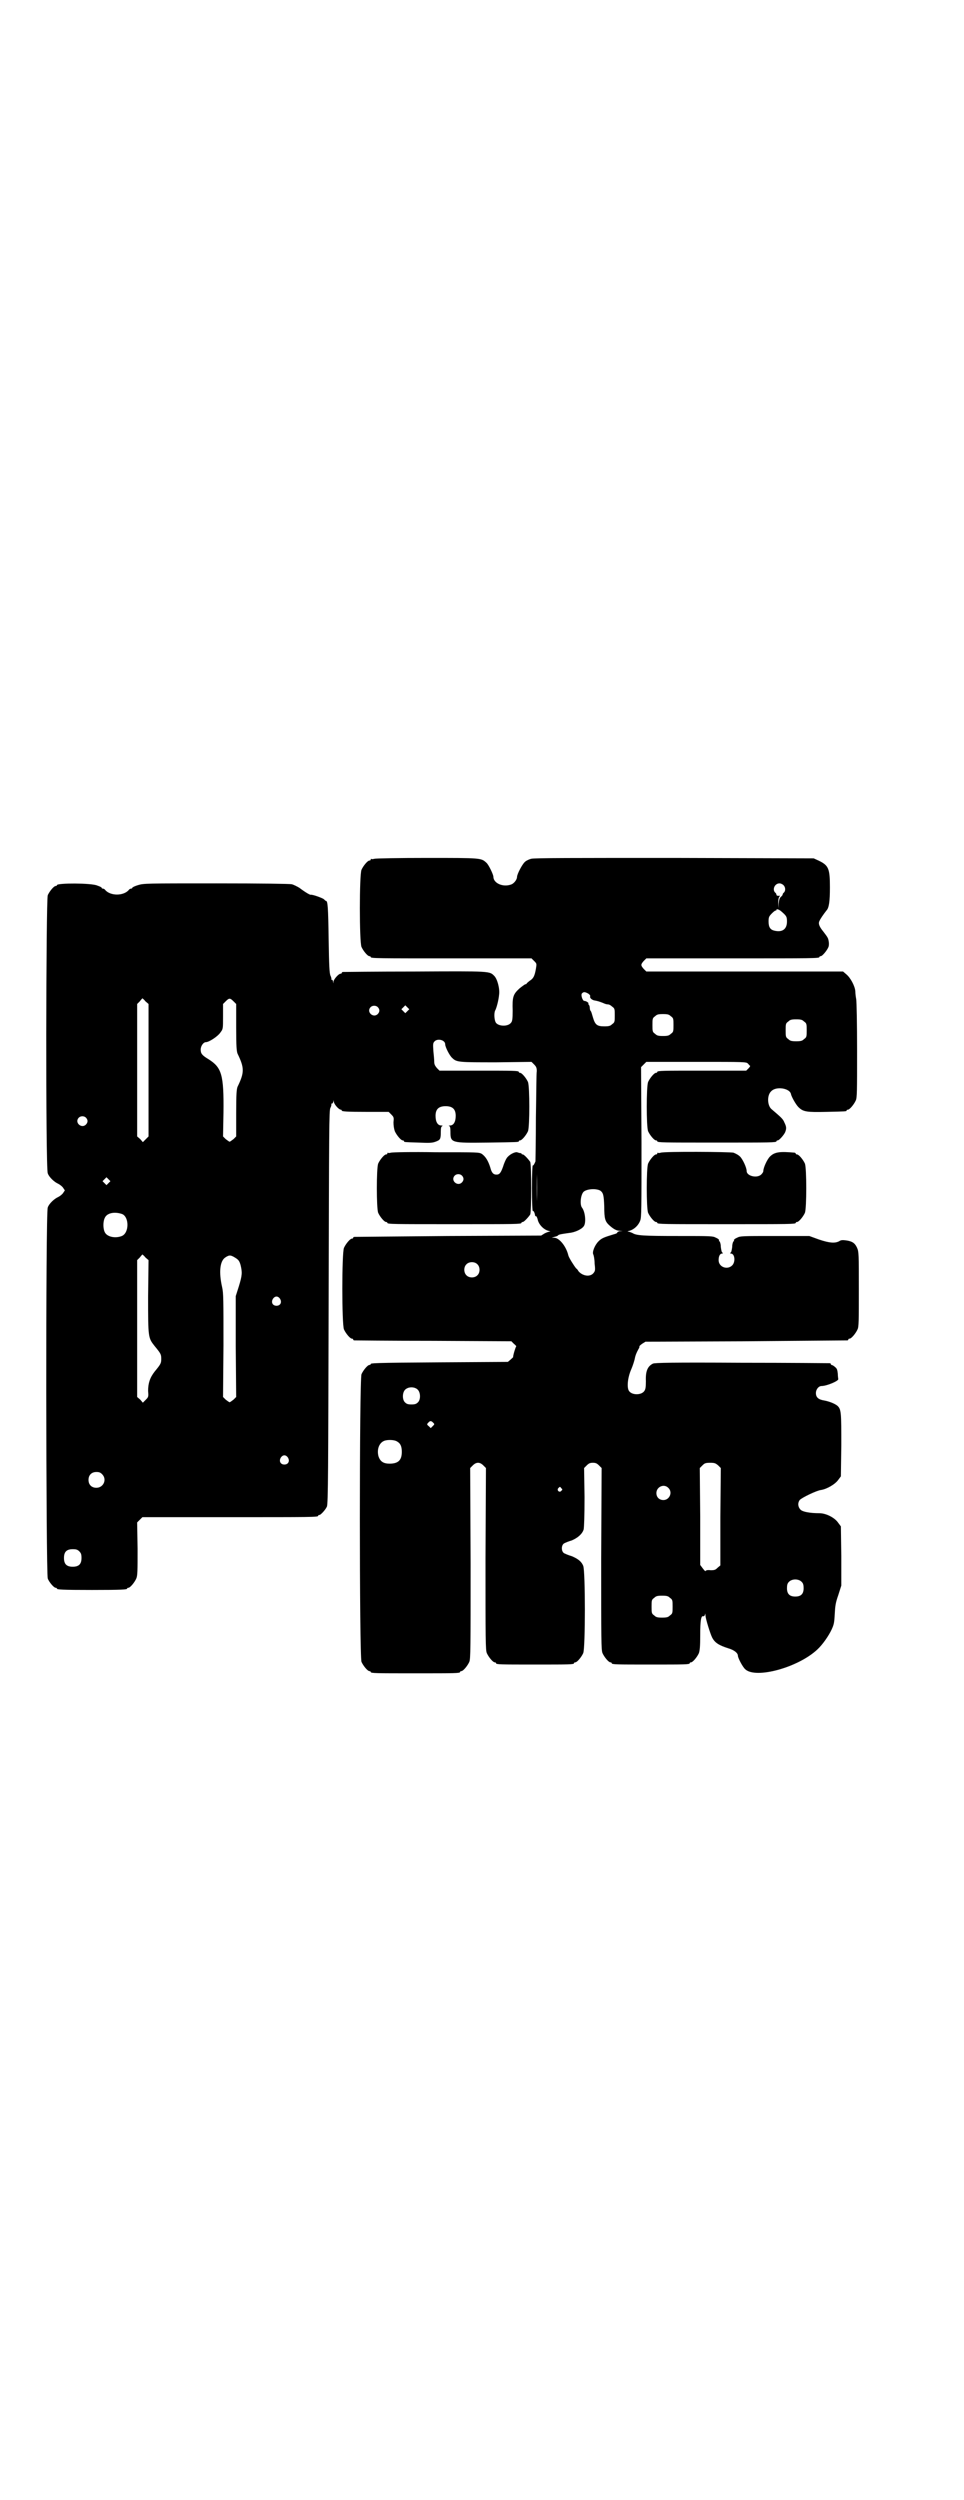 <?xml version="1.0" standalone="no"?>
<!DOCTYPE svg PUBLIC "-//W3C//DTD SVG 20010904//EN"
 "http://www.w3.org/TR/2001/REC-SVG-20010904/DTD/svg10.dtd">
<svg version="1.0" xmlns="http://www.w3.org/2000/svg"
 width="1100pt" height="2850pt" viewBox="0 0 1100 2850"
 preserveAspectRatio="xMidYMid meet">
<g transform="translate(0,2850) scale(0.5,-0.5)"
fill="#000000" stroke="none">
<path d="M854 3742 c-3 -1 -6 -1 -7 0 0 0 -1 0 -1 -2 0 -1 -1 -2 -3 -2 -4 0
-14 -12 -18 -21 -5 -11 -5 -165 0 -176 4 -9 14 -21 18 -21 2 0 3 -1 3 -2 0 -3
14 -3 189 -3 l178 0 6 -6 c6 -6 6 -6 4 -18 -3 -17 -6 -22 -14 -27 -4 -3 -7 -6
-7 -6 0 -1 -1 -2 -3 -2 -1 0 -8 -5 -14 -10 -14 -13 -16 -19 -15 -50 0 -20 -1
-25 -4 -28 -7 -9 -28 -8 -34 0 -4 5 -5 22 -2 28 3 5 8 24 9 36 2 14 -4 36 -11
43 -11 11 -7 11 -182 10 -89 0 -162 -1 -163 -1 -2 0 -3 -1 -3 -2 0 -1 -1 -2
-3 -2 -4 0 -15 -12 -16 -18 0 -5 0 -5 -1 0 0 2 -1 4 -2 4 -2 0 -2 1 -2 1 1 1
0 5 -2 9 -2 6 -3 18 -4 84 -1 71 -2 86 -6 86 -1 0 -3 2 -5 4 -4 3 -26 11 -30
10 -2 0 -10 4 -26 16 -5 3 -13 7 -17 8 -4 1 -70 2 -172 2 -161 0 -166 0 -179
-4 -7 -2 -13 -5 -13 -6 0 -1 -1 -2 -3 -2 -1 0 -4 -1 -5 -3 -12 -14 -42 -14
-54 0 -1 2 -4 3 -5 3 -2 0 -3 1 -3 2 0 1 -4 3 -10 5 -13 6 -92 6 -92 1 0 -1
-1 -2 -3 -2 -4 0 -14 -12 -18 -21 -4 -11 -5 -623 0 -634 3 -9 15 -20 24 -24 4
-2 9 -6 11 -9 l4 -6 -4 -6 c-2 -3 -7 -7 -11 -9 -9 -4 -21 -15 -24 -24 -5 -11
-4 -833 0 -846 3 -8 14 -21 18 -21 2 0 3 -1 3 -2 0 -2 11 -3 80 -3 69 0 80 1
80 3 0 1 1 2 3 2 4 0 14 12 18 21 3 7 3 17 3 68 l-1 60 6 6 6 6 195 0 c191 0
206 0 206 3 0 1 1 2 3 2 3 0 14 12 17 19 3 5 3 91 4 454 1 412 1 449 4 455 2
4 3 8 2 9 0 0 0 1 2 1 1 0 2 2 3 5 0 4 0 4 1 -1 0 -5 11 -18 16 -18 1 0 2 -1
2 -2 0 -2 10 -3 59 -3 l48 0 6 -6 c6 -6 6 -7 5 -18 0 -7 1 -14 3 -20 4 -9 14
-21 18 -21 2 0 3 -1 3 -2 0 -2 1 -2 33 -3 24 -1 31 -1 39 2 11 4 12 6 12 23 0
9 1 12 4 13 1 0 0 1 -3 1 -8 0 -13 8 -13 22 0 15 7 22 23 22 16 0 23 -7 23
-22 0 -14 -5 -22 -13 -22 -3 0 -4 -1 -2 -1 2 -1 3 -4 3 -13 0 -26 1 -26 86
-25 68 1 70 1 70 3 0 1 1 2 3 2 4 0 14 12 18 21 4 11 4 101 0 112 -4 9 -14 21
-18 21 -2 0 -3 1 -3 2 0 3 -12 3 -96 3 l-85 0 -6 6 c-4 5 -6 8 -6 14 0 4 -1
16 -2 25 -1 16 -1 18 3 22 7 7 24 3 24 -7 0 -6 10 -26 16 -31 10 -10 15 -10
101 -10 l80 1 6 -6 c5 -5 6 -8 6 -15 -1 -5 -1 -53 -2 -106 0 -53 -1 -98 -1
-100 -3 -7 -5 -10 -6 -9 -1 1 -2 -21 -2 -52 0 -31 1 -53 2 -52 2 1 4 -4 5 -9
0 -2 1 -3 2 -3 1 1 3 -3 4 -7 2 -11 13 -23 24 -26 4 -1 6 -2 4 -2 -3 0 -8 -2
-12 -4 l-8 -5 -212 -1 c-117 -1 -213 -2 -214 -2 -2 0 -3 -1 -3 -2 0 -1 -1 -2
-3 -2 -4 0 -14 -12 -18 -21 -5 -11 -5 -175 0 -186 4 -9 14 -21 18 -21 2 0 3
-1 3 -2 0 -1 1 -2 3 -2 1 0 82 -1 180 -1 l178 -1 6 -6 c4 -3 6 -6 5 -6 -1 0
-7 -19 -7 -24 0 -1 -3 -3 -6 -6 l-6 -5 -154 -1 c-158 -1 -159 -2 -159 -4 0 -1
-1 -2 -3 -2 -4 0 -14 -12 -18 -21 -5 -12 -5 -644 0 -656 4 -9 14 -21 18 -21 2
0 3 -1 3 -2 0 -3 12 -3 102 -3 90 0 102 0 102 3 0 1 1 2 3 2 4 0 14 12 18 21
3 7 3 31 3 225 l-1 217 6 6 c4 4 8 6 12 6 4 0 8 -2 12 -6 l6 -6 -1 -207 c0
-185 0 -208 3 -215 4 -9 14 -21 18 -21 2 0 3 -1 3 -2 0 -3 11 -3 89 -3 78 0
89 0 89 3 0 1 1 2 3 2 4 0 14 12 18 21 5 11 5 187 0 199 -4 10 -12 16 -26 22
-7 2 -14 5 -16 6 -9 3 -9 21 0 24 2 1 9 4 16 6 14 6 24 15 27 25 1 6 2 29 2
74 l-1 66 6 6 c5 5 8 6 14 6 6 0 9 -1 14 -6 l6 -6 -1 -207 c0 -185 0 -208 3
-215 4 -9 14 -21 18 -21 2 0 3 -1 3 -2 0 -3 11 -3 89 -3 78 0 89 0 89 3 0 1 1
2 3 2 4 0 14 12 18 21 2 6 3 15 3 41 0 34 2 45 7 43 2 0 3 1 4 4 0 3 1 3 1 -2
0 -7 11 -42 15 -50 6 -12 15 -18 37 -25 14 -4 22 -11 22 -17 0 -5 11 -26 17
-31 24 -22 120 4 164 45 12 11 26 31 33 46 5 11 6 15 7 35 1 19 2 26 8 43 l7
22 0 67 -1 68 -6 8 c-8 12 -28 22 -43 22 -21 0 -38 3 -43 8 -6 6 -7 15 -2 22
4 5 39 22 49 23 13 2 32 13 39 23 l6 8 1 71 c0 74 0 82 -9 90 -6 5 -19 10 -30
12 -13 2 -19 7 -19 17 0 8 6 16 13 16 12 0 40 12 38 16 0 1 -1 6 -1 12 -1 9
-2 12 -6 15 -3 3 -7 5 -8 5 -1 0 -2 1 -2 2 0 1 -1 2 -2 2 -2 0 -92 1 -202 1
-156 1 -199 0 -202 -2 -12 -6 -17 -17 -16 -40 0 -15 -1 -19 -4 -23 -7 -9 -27
-9 -34 0 -6 7 -4 31 5 51 3 7 7 19 8 25 1 5 3 11 8 20 2 3 3 6 2 6 0 1 2 3 6
6 l8 5 229 1 c126 1 230 2 232 2 1 0 2 1 2 2 0 1 1 2 3 2 4 0 14 12 18 21 3 6
3 19 3 92 0 79 0 85 -4 94 -5 11 -11 15 -25 17 -8 1 -12 1 -16 -2 -10 -5 -22
-4 -46 4 l-22 8 -79 0 c-74 0 -79 0 -86 -4 -5 -2 -8 -5 -7 -6 1 -1 0 -2 -1 -2
-1 -1 -3 -6 -3 -13 -1 -7 -2 -13 -4 -13 -1 -1 -1 -2 1 -2 9 0 11 -19 3 -27
-11 -11 -31 -4 -31 12 0 9 3 15 8 15 2 0 2 1 1 2 -2 0 -3 6 -4 13 0 7 -2 12
-3 13 -1 0 -2 1 -1 2 1 1 -2 4 -7 6 -7 4 -12 4 -85 4 -82 0 -97 1 -106 7 -3 1
-7 3 -9 3 -3 0 -2 1 3 2 10 3 20 12 24 23 3 7 3 26 3 179 l-1 171 6 6 6 6 114
0 c112 0 114 0 118 -4 2 -2 4 -5 5 -5 0 -1 -1 -3 -4 -6 l-5 -5 -96 0 c-95 0
-107 0 -107 -3 0 -1 -1 -2 -3 -2 -4 0 -14 -12 -18 -21 -4 -11 -4 -101 0 -112
4 -9 14 -21 18 -21 2 0 3 -1 3 -2 0 -3 13 -3 136 -3 123 0 136 0 136 3 0 1 1
2 3 2 3 0 14 12 17 19 3 8 3 12 -2 22 -3 8 -8 12 -29 30 -10 8 -11 32 -1 41
11 12 42 7 45 -6 1 -6 11 -24 17 -30 11 -11 19 -12 64 -11 45 1 46 1 46 3 0 1
1 2 3 2 4 0 14 12 18 21 3 6 3 21 3 114 0 59 -1 111 -2 117 -1 5 -2 13 -2 18
-1 12 -11 31 -21 39 l-7 6 -225 0 -224 0 -6 6 c-7 8 -7 10 0 18 l6 6 192 0
c188 0 203 0 203 3 0 1 1 2 3 2 4 0 16 15 18 22 1 3 1 9 0 13 -1 6 -2 8 -12
21 -9 11 -12 18 -9 24 2 5 9 15 16 24 6 6 8 21 8 53 0 43 -3 50 -26 61 l-11 5
-319 1 c-225 0 -321 0 -326 -2 -4 -1 -11 -4 -14 -7 -6 -5 -18 -28 -18 -34 0
-6 -6 -14 -12 -17 -19 -8 -42 2 -42 17 0 5 -11 28 -16 32 -12 11 -11 11 -135
11 -64 0 -118 -1 -121 -2z m934 -60 c5 -5 5 -13 1 -17 -2 -1 -3 -4 -3 -5 0 -1
-2 -3 -4 -5 -3 -2 -4 -7 -5 -15 l0 -11 -1 12 c0 8 1 13 3 15 1 1 1 2 0 2 -4
-1 -7 0 -7 2 0 1 -1 4 -3 5 -7 7 -1 21 10 21 3 0 7 -2 9 -4z m-6 -59 c13 -11
14 -13 14 -24 0 -17 -10 -25 -28 -21 -10 2 -14 8 -14 21 0 10 1 12 8 19 4 4 8
7 9 6 0 0 1 0 1 2 0 2 5 1 10 -3z m-440 -188 c3 -2 5 -4 5 -6 -2 -4 4 -9 10
-10 6 -1 10 -2 20 -6 4 -2 8 -3 11 -3 2 0 6 -2 9 -5 6 -4 6 -6 6 -20 0 -14 0
-16 -6 -20 -4 -4 -7 -5 -18 -5 -17 0 -21 4 -26 21 -2 7 -4 14 -5 14 -1 1 -2 4
-2 7 0 3 -1 6 -2 7 -1 1 -2 2 -1 3 1 2 -6 6 -9 6 -4 -1 -9 13 -6 17 4 4 6 4
14 0z m-1010 -18 l7 -6 0 -151 0 -151 -6 -6 -7 -7 -6 7 -7 6 0 151 0 151 6 6
c3 4 6 7 6 7 0 0 4 -3 7 -7z m201 0 l6 -6 0 -53 c0 -45 1 -54 3 -60 16 -33 16
-43 0 -76 -2 -6 -3 -15 -3 -60 l0 -53 -6 -6 c-4 -3 -8 -6 -9 -6 -1 0 -5 3 -9
6 l-6 6 1 54 c1 87 -4 103 -34 122 -15 9 -18 13 -18 22 0 8 6 17 12 17 7 0 27
13 33 22 6 8 6 8 6 36 l0 29 6 6 c8 8 10 8 18 0z m329 -13 c5 -5 5 -11 0 -16
-10 -10 -27 5 -16 16 4 4 12 4 16 0z m68 -9 l-5 -5 -4 4 -5 5 4 4 5 5 4 -4 5
-5 -4 -4z m601 -12 c6 -4 6 -6 6 -20 0 -14 0 -16 -6 -20 -4 -4 -7 -5 -18 -5
-11 0 -14 1 -18 5 -6 4 -6 6 -6 20 0 14 0 16 6 20 4 4 7 5 18 5 11 0 14 -1 18
-5z m304 -12 c6 -4 6 -6 6 -20 0 -14 0 -16 -6 -20 -4 -4 -7 -5 -18 -5 -11 0
-14 1 -18 5 -6 4 -6 6 -6 20 0 14 0 16 6 20 4 4 7 5 18 5 11 0 14 -1 18 -5z
m-1639 -219 c5 -5 5 -11 0 -16 -10 -10 -27 5 -16 16 4 4 12 4 16 0z m1029
-191 c0 -18 0 -4 0 30 0 34 0 48 0 32 1 -17 1 -45 0 -62z m-977 42 l-5 -5 -4
4 -5 5 4 4 5 5 4 -4 5 -5 -4 -4z m1121 -17 c8 -5 9 -11 10 -37 0 -28 2 -34 12
-43 9 -8 16 -12 23 -12 l7 -1 -7 0 c-3 -1 -6 -2 -5 -3 0 -1 -3 -3 -8 -4 -23
-7 -28 -9 -35 -16 -9 -9 -15 -25 -12 -30 1 -2 3 -11 3 -21 2 -16 1 -17 -3 -22
-8 -9 -25 -6 -34 5 -1 2 -3 5 -5 6 -5 6 -17 25 -18 30 -5 21 -21 40 -32 40
l-6 0 6 2 c4 1 8 2 9 4 3 2 11 3 25 5 12 1 28 8 33 15 6 7 4 33 -4 43 -5 7 -3
29 4 36 7 6 26 8 37 3z m-1090 -54 c16 -7 16 -43 -1 -50 -15 -6 -34 -2 -39 9
-4 8 -4 24 0 32 5 12 23 15 40 9z m53 -99 l7 -6 -1 -83 c0 -94 0 -94 15 -113
14 -17 15 -19 15 -29 0 -10 -1 -12 -15 -29 -11 -14 -15 -27 -15 -44 1 -13 1
-14 -5 -20 l-7 -7 -6 7 -7 6 0 156 0 156 6 6 c3 4 6 7 6 7 0 0 4 -3 7 -7z
m204 0 c8 -5 10 -7 13 -17 4 -17 4 -23 -4 -49 l-7 -22 0 -115 1 -115 -6 -6
c-4 -3 -8 -6 -9 -6 -1 0 -5 3 -9 6 l-6 6 1 118 c0 102 0 119 -3 132 -8 35 -5
60 7 68 9 6 12 6 22 0z m553 -15 c7 -6 7 -19 1 -25 -6 -7 -19 -7 -25 -1 -7 6
-7 19 -1 25 6 7 19 7 25 1z m-450 -79 c5 -8 1 -16 -8 -16 -9 0 -13 8 -8 16 2
3 5 5 8 5 3 0 6 -2 8 -5z m315 -208 c6 -7 6 -22 0 -28 -4 -4 -7 -5 -15 -5 -8
0 -11 1 -15 5 -6 6 -6 21 0 28 7 8 23 8 30 0z m34 -74 c4 -4 4 -4 0 -8 l-5 -5
-4 4 c-5 4 -5 5 -2 8 4 5 7 5 11 1z m-81 -44 c7 -4 10 -11 10 -23 0 -19 -8
-27 -28 -27 -14 0 -21 5 -25 16 -5 17 2 34 16 37 9 2 22 1 27 -3z m-250 -36
c5 -8 1 -16 -8 -16 -9 0 -13 8 -8 16 2 3 5 5 8 5 3 0 6 -2 8 -5z m982 -18 l6
-6 -1 -111 0 -111 -6 -5 c-5 -5 -7 -6 -16 -6 -7 1 -11 0 -12 -2 0 -1 -3 2 -6
6 l-6 8 0 110 -1 111 6 6 c5 5 7 6 18 6 10 0 12 -1 18 -6z m-1406 -20 c12 -12
3 -31 -13 -31 -11 0 -18 7 -18 18 0 11 7 18 18 18 6 0 9 -1 13 -5z m1292 -31
c11 -10 3 -28 -11 -28 -9 0 -16 6 -16 16 0 14 17 22 27 12z m-244 -1 c3 -3 3
-3 0 -6 -4 -5 -11 1 -7 6 4 4 4 4 7 0z m-1100 -144 c4 -4 5 -7 5 -15 0 -14 -6
-20 -20 -20 -14 0 -20 6 -20 20 0 14 6 20 20 20 8 0 11 -1 15 -5z m1649 -70
c3 -3 4 -7 4 -14 0 -13 -6 -19 -19 -19 -13 0 -19 6 -19 19 0 7 1 11 4 14 7 8
23 8 30 0z m-301 -36 c6 -4 6 -6 6 -20 0 -14 0 -16 -6 -20 -4 -4 -7 -5 -18 -5
-11 0 -14 1 -18 5 -6 4 -6 6 -6 20 0 14 0 16 6 20 4 4 7 5 18 5 11 0 14 -1 18
-5z"/>
<path d="M892 3072 c-3 -1 -6 -1 -7 0 0 0 -1 0 -1 -2 0 -1 -1 -2 -3 -2 -4 0
-14 -12 -18 -21 -4 -11 -4 -101 0 -112 4 -9 14 -21 18 -21 2 0 3 -1 3 -2 0 -3
13 -3 153 -3 140 0 153 0 153 3 0 1 1 2 3 2 3 0 13 11 17 17 3 6 3 114 0 120
-4 6 -14 17 -17 17 -2 0 -3 1 -3 2 0 1 -1 1 -2 1 -2 0 -5 1 -8 2 -6 1 -19 -6
-24 -14 -2 -3 -6 -12 -8 -19 -5 -14 -8 -18 -15 -18 -7 0 -11 4 -14 16 -5 16
-11 25 -19 31 -7 4 -7 4 -105 4 -54 1 -100 0 -103 -1z m162 -52 c5 -5 5 -11 0
-16 -10 -10 -27 5 -16 16 4 4 12 4 16 0z"/>
<path d="M1508 3072 c-3 -1 -6 -1 -7 0 0 0 -1 0 -1 -2 0 -1 -1 -2 -3 -2 -4 0
-14 -12 -18 -21 -4 -11 -4 -101 0 -112 4 -9 14 -21 18 -21 2 0 3 -1 3 -2 0 -3
14 -3 158 -3 144 0 158 0 158 3 0 1 1 2 3 2 4 0 14 12 18 21 4 11 4 101 0 112
-4 9 -14 21 -18 21 -2 0 -3 1 -3 2 0 1 -1 1 -2 2 -34 3 -46 2 -57 -9 -6 -6
-15 -25 -15 -33 0 -2 -2 -5 -5 -8 -10 -9 -33 -3 -33 8 0 8 -9 27 -15 33 -4 4
-10 7 -15 9 -9 2 -157 3 -166 0z"/>
</g>
</svg>
